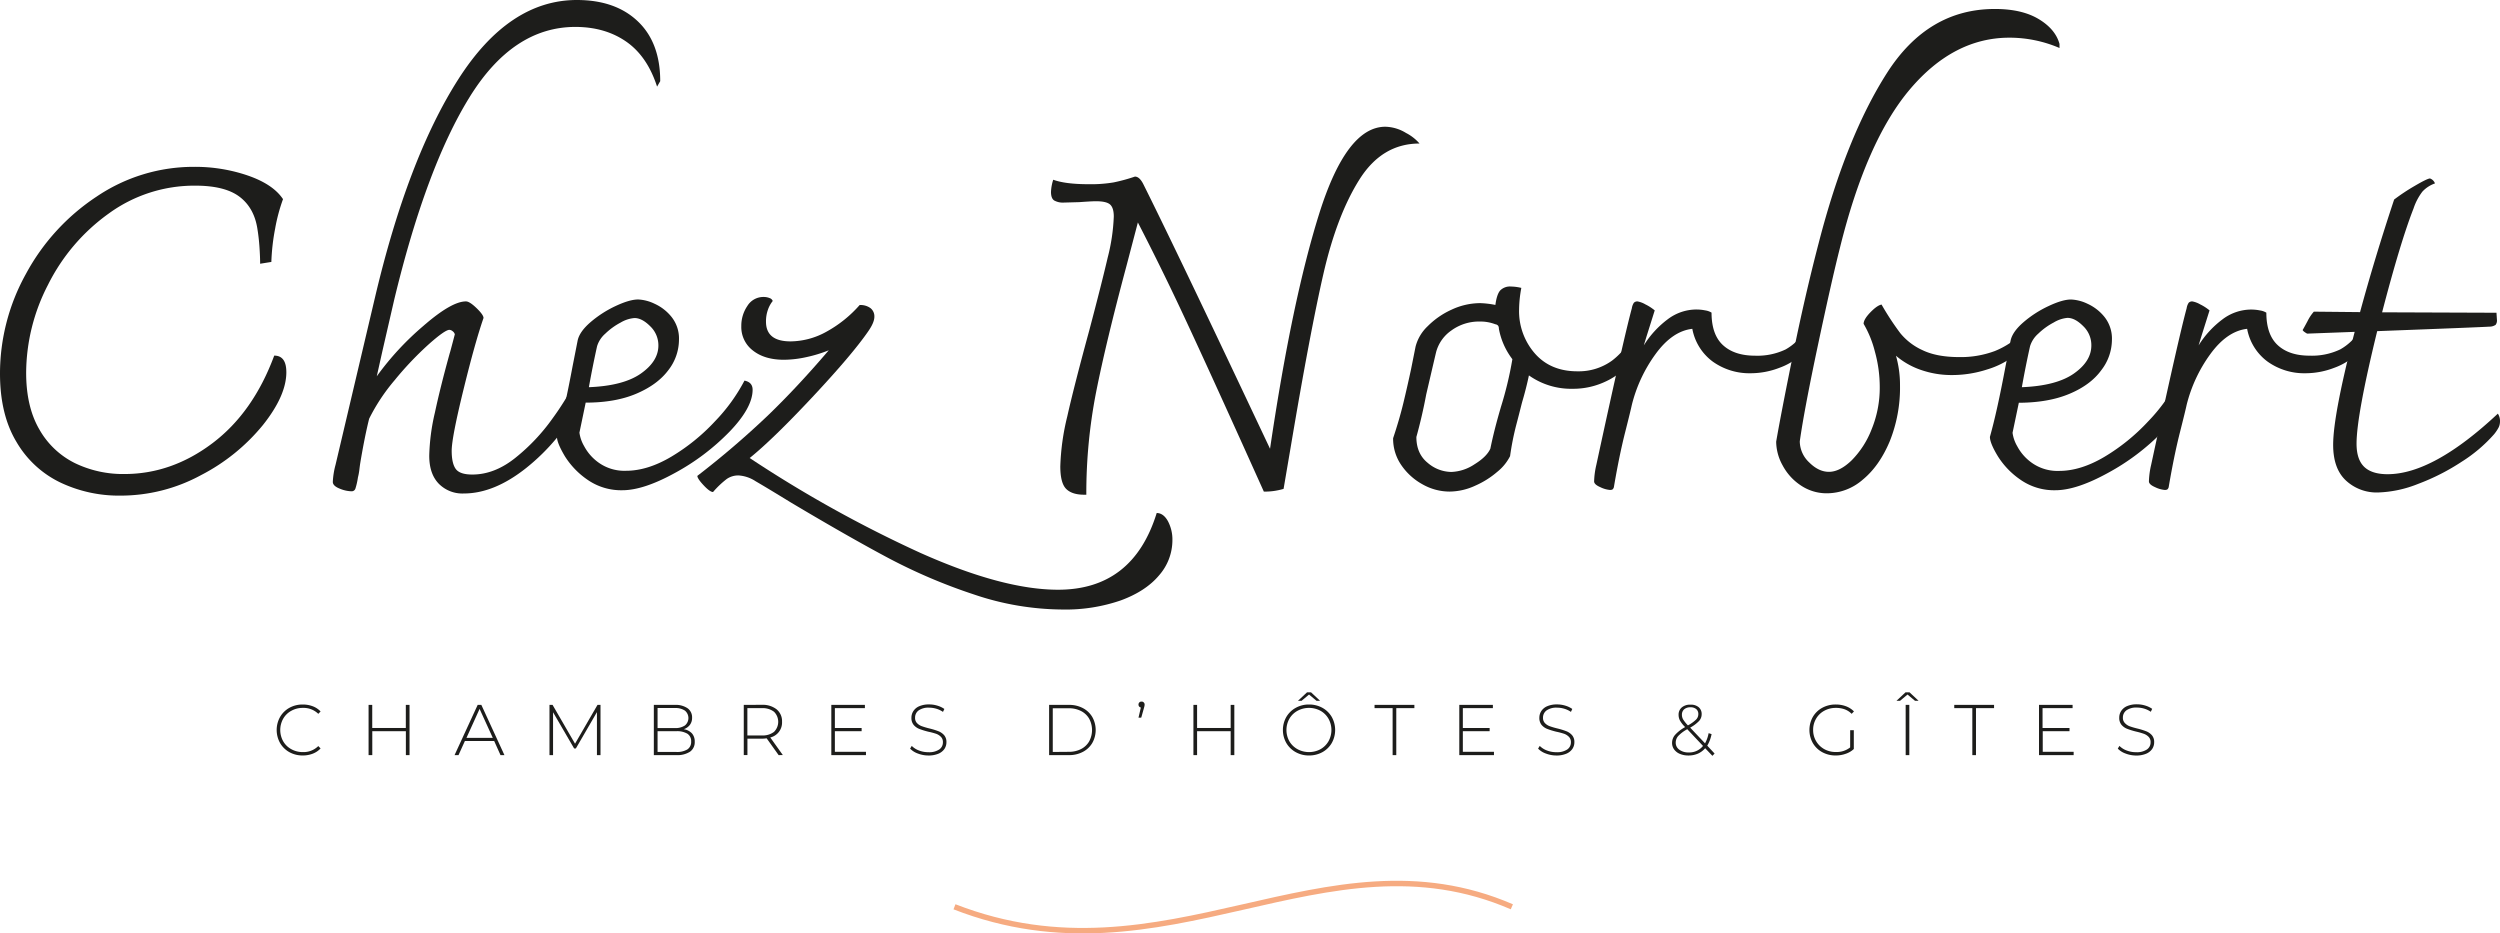 <svg xmlns="http://www.w3.org/2000/svg" viewBox="0 0 915.68 341.89"><defs><style>.cls-1{fill:#1d1d1b;}.cls-2{fill:none;stroke:#f6ab81;stroke-miterlimit:10;stroke-width:2px;}</style></defs><title>chez-norbert-logo</title><g id="Calque_2" data-name="Calque 2"><g id="Calque_1-2" data-name="Calque 1"><path class="cls-1" d="M22,176.68A37.27,37.27,0,0,1,6,161.81q-6-10-6-25a75.34,75.34,0,0,1,9.53-36.55A78.52,78.52,0,0,1,35.4,72,63.4,63.4,0,0,1,71.13,61.11a59.49,59.49,0,0,1,19.72,3.21q9.2,3.2,12.81,8.62a64.12,64.12,0,0,0-2.88,10.76,78,78,0,0,0-1.39,12.24l-4.11.66c0-1.65-.08-3.67-.24-6.08s-.42-4.6-.74-6.57q-1.15-7.73-6.49-11.83T71.63,68A53.28,53.28,0,0,0,39.84,78.2a70.91,70.91,0,0,0-22.26,26.12,70.69,70.69,0,0,0-8,32.2q0,12.48,4.84,20.78a30.53,30.53,0,0,0,13,12.32,40.39,40.39,0,0,0,18.15,4q17.25,0,32.2-11.25t22.67-32.12q4.44,0,4.44,6.08,0,8.55-8.54,19.3A71.58,71.58,0,0,1,73.68,174,61.7,61.7,0,0,1,44,181.53,49.91,49.91,0,0,1,22,176.68Z"/><path class="cls-1" d="M233.6,7.8q8.22,7.81,8.22,21.93l-1.15,2q-3.61-11.17-11.34-16.51T210.77,9.86q-22.85,0-38.77,25.71t-27.6,74.17l-4.27,18.56L138,137.83a104.38,104.38,0,0,1,17.09-18.48q10.35-9,15.6-8.95c.88,0,2.16.82,3.86,2.46s2.55,2.85,2.55,3.61q-3.12,9-7.39,26.45t-4.27,22.18q0,4.6,1.48,6.65c1,1.37,3,2.06,6.07,2.06q8.22,0,15.94-6.25a71.22,71.22,0,0,0,13.39-14.21,101.74,101.74,0,0,0,8.62-14,3.45,3.45,0,0,1,1.81,1.15,4.66,4.66,0,0,1,.82,2.46v.5a10.71,10.71,0,0,1-1.31,4.6,76.34,76.34,0,0,1-19.39,23.24q-11.82,9.45-23,9.45a12.13,12.13,0,0,1-9.2-3.62q-3.45-3.61-3.45-10.18a75.86,75.86,0,0,1,2.06-15.77q2-9.37,5.5-22-.17.82,1.81-6.73a2.11,2.11,0,0,0-.82-1.15,2,2,0,0,0-1.15-.49q-1.65,0-7.73,5.42a118.67,118.67,0,0,0-12.32,13,69.78,69.78,0,0,0-9.36,14.13q-1.65,6.57-3.29,16.43c-.11.77-.22,1.59-.32,2.46a21.75,21.75,0,0,1-.5,2.63,25,25,0,0,1-.9,4,1.44,1.44,0,0,1-1.4,1.07,12,12,0,0,1-4.43-1c-1.65-.66-2.47-1.48-2.47-2.46a29.13,29.13,0,0,1,1-6.25l14.29-60.62q12-51.25,30.56-80.41T211.26,0Q225.39,0,233.6,7.8Z"/><path class="cls-1" d="M275.66,142.76q0,6.57-8.46,15.36a83.06,83.06,0,0,1-20,15.11q-11.51,6.33-19.22,6.33a21.57,21.57,0,0,1-12.82-3.86,29.32,29.32,0,0,1-8.29-8.63C205,163.9,204,161.54,204,160q2.63-9.37,5.75-26l1.81-9.2q.65-3.28,4.76-6.82a40.41,40.41,0,0,1,9.2-5.91c3.4-1.59,6.13-2.38,8.22-2.38a15.39,15.39,0,0,1,6,1.56,16.86,16.86,0,0,1,6.24,4.85,12.7,12.7,0,0,1,2.71,8.37,18.26,18.26,0,0,1-3.94,11.17q-3.95,5.26-11.66,8.55t-18.57,3.28l-2.29,11a13.34,13.34,0,0,0,1.72,4.93,17.42,17.42,0,0,0,5.59,6.24,16.25,16.25,0,0,0,9.77,2.79q7.89,0,16.59-5.17a72.45,72.45,0,0,0,15.94-12.9,64.5,64.5,0,0,0,10.84-14.95Q275.66,140,275.66,142.76Zm-48.3-24.64a24.54,24.54,0,0,0-5.67,4.1,10,10,0,0,0-3,4.6q-1.64,7.4-3,15,12.65-.5,19.05-5t6.41-10.26a9.66,9.66,0,0,0-3-7.07q-3-3-5.75-3A11.69,11.69,0,0,0,227.36,118.12Z"/><path class="cls-1" d="M427.78,190.89a14.4,14.4,0,0,1,1.64,7.07,19.51,19.51,0,0,1-4.85,12.73q-4.85,5.82-14,9.2a62,62,0,0,1-21.44,3.36,102.45,102.45,0,0,1-32.36-5.5,202.2,202.2,0,0,1-31.13-13.22q-14.54-7.72-36.06-20.54-8.55-5.25-12.81-7.72a12.9,12.9,0,0,0-6.25-2.13,7.4,7.4,0,0,0-4.35,1.31,33.36,33.36,0,0,0-5,4.76q-1.15,0-3.45-2.46c-1.54-1.64-2.3-2.79-2.3-3.45a325.66,325.66,0,0,0,25.71-22q10.92-10.51,22.42-24a49.58,49.58,0,0,1-8.05,2.47,39.07,39.07,0,0,1-8.38,1q-7.06,0-11.33-3.37a10.8,10.8,0,0,1-4.27-8.95,12.89,12.89,0,0,1,2.22-7.39,6.87,6.87,0,0,1,6-3.29,5.59,5.59,0,0,1,2.14.41,1.76,1.76,0,0,1,1.15,1.07,10.56,10.56,0,0,0-1.73,3.12,12.68,12.68,0,0,0-.74,4.44q0,7.23,9,7.23a27.49,27.49,0,0,0,13.14-3.54,44.91,44.91,0,0,0,12.16-9.77,6.15,6.15,0,0,1,4,1.15,3.84,3.84,0,0,1,1.4,3.12c0,1.43-.77,3.23-2.3,5.42q-5.91,8.55-20.37,24t-23,22.34a455.37,455.37,0,0,0,62.51,34.74Q367.31,216,387.53,216q27.44,0,36.14-28.1Q426.13,187.93,427.78,190.89Z"/><path class="cls-1" d="M515,48.71a16.45,16.45,0,0,1,4.93,3.86q-13.65,0-21.93,13.06t-13.23,34.5q-4.92,21.44-12,63.49l-2.63,15.44a23.94,23.94,0,0,1-7.23,1l-7.55-16.76q-14.62-32.35-22.43-49T416.77,81.48L412.5,97.75q-7.39,27.6-11,45.75a192.62,192.62,0,0,0-3.61,37.7h-.82q-4.44,0-6.57-2.14t-2.14-8.21a86.82,86.82,0,0,1,2.55-18.32q2.53-11.25,8-31.29,4.61-17.42,6.82-26.94a70.43,70.43,0,0,0,2.22-15c0-2.08-.44-3.54-1.32-4.36s-2.62-1.23-5.25-1.23q-1.49,0-6.08.33l-5.75.16a6.48,6.48,0,0,1-3.37-.74c-.82-.49-1.23-1.56-1.23-3.2a16.62,16.62,0,0,1,.82-4.43q4.44,1.64,13,1.64a49.71,49.71,0,0,0,9.12-.66,63.6,63.6,0,0,0,7.8-2.13c1.09,0,2.08.87,3,2.62q11,22,37.95,79l8.54,18.07q8-54.21,18-86.08t24.23-31.87A15.07,15.07,0,0,1,515,48.71Z"/><path class="cls-1" d="M600.6,124a14.14,14.14,0,0,1-3.29,8.46,24.54,24.54,0,0,1-8.95,7.15,27.72,27.72,0,0,1-12.4,2.79A26.69,26.69,0,0,1,560,137.5q-1,4.77-2.46,9.69c-.33,1.21-1,4-2.14,8.3a99.73,99.73,0,0,0-2.3,11.58,17.4,17.4,0,0,1-4.6,5.67,32.18,32.18,0,0,1-8.21,5.17,22.71,22.71,0,0,1-9.37,2.14,20.15,20.15,0,0,1-9.85-2.63,22.55,22.55,0,0,1-7.81-7.06,17,17,0,0,1-3-9.86q2.31-6.9,3.78-13t2.8-12.32l1.64-8.21a15.63,15.63,0,0,1,4.43-7.48,29.36,29.36,0,0,1,8.79-6.08,24.87,24.87,0,0,1,10.43-2.38,33.44,33.44,0,0,1,5.59.66q.49-3.78,1.72-5.26a5,5,0,0,1,4-1.48,17.11,17.11,0,0,1,3.78.5,45.52,45.52,0,0,0-.82,7.88,23.54,23.54,0,0,0,5.75,16.1q5.75,6.57,15.6,6.57a20.82,20.82,0,0,0,12.73-3.94A26.49,26.49,0,0,0,599,120.75C600.05,121.07,600.6,122.17,600.6,124Zm-50.93,25.3a131.61,131.61,0,0,0,4.27-17.74A26.09,26.09,0,0,1,549,120.42a2.09,2.09,0,0,0-.24-1.07,1.56,1.56,0,0,0-1.07-.58,15.1,15.1,0,0,0-5.59-1,17.17,17.17,0,0,0-10.51,3.28A14,14,0,0,0,526,129q-.48,2-3.61,15.44-1.47,7.89-3.61,15.61,0,6.08,4.1,9.44a13.51,13.51,0,0,0,8.71,3.37,16.27,16.27,0,0,0,8.46-2.79q4.52-2.79,5.83-5.75Q547.21,157.71,549.67,149.33Z"/><path class="cls-1" d="M662.86,121.07a3.53,3.53,0,0,1,.49,1.81q0,3.45-3.2,6.65a23.54,23.54,0,0,1-8.38,5.18,29.22,29.22,0,0,1-10.44,2,23.1,23.1,0,0,1-14-4.27,19.23,19.23,0,0,1-7.48-12q-7.38.83-13.55,9.36a53.38,53.38,0,0,0-8.62,18.56q-.33,1.65-2.47,10.11t-4.1,20a2,2,0,0,1-.41.74,1.66,1.66,0,0,1-1.07.24,10,10,0,0,1-3.45-1c-1.54-.66-2.3-1.37-2.3-2.14a30,30,0,0,1,.82-6.08q10-46.32,13-57.33a5,5,0,0,1,.74-2,1.71,1.71,0,0,1,1.39-.49,8.77,8.77,0,0,1,2.8,1.06,17.17,17.17,0,0,1,3.45,2.22l-3,9.53-1,3.29a34.83,34.83,0,0,1,8.71-9.53,17.47,17.47,0,0,1,10.51-3.62,16.69,16.69,0,0,1,3.29.33,6,6,0,0,1,2.3.82q0,8.06,4.19,11.91t11.74,3.86A24,24,0,0,0,654,128a19.86,19.86,0,0,0,7.73-7.88A2,2,0,0,1,662.86,121.07Z"/><path class="cls-1" d="M699.57,32.69q-16,18.9-25.71,58.32-3,11.83-8,35.4t-6.65,35.24a10.68,10.68,0,0,0,3.45,7.72q3.45,3.45,7.23,3.45,3.95,0,8.3-4.19a33.13,33.13,0,0,0,7.31-11.33,40.26,40.26,0,0,0,3-15.53,48.68,48.68,0,0,0-1.8-13.06,38.69,38.69,0,0,0-4.11-10.1q0-1.64,2.46-4.19c1.65-1.7,3-2.65,4.11-2.87A99.77,99.77,0,0,0,696,122a22.42,22.42,0,0,0,8.13,6.24q5.25,2.55,13.47,2.55a35.64,35.64,0,0,0,13.06-2.22,30.42,30.42,0,0,0,10.43-7,2.67,2.67,0,0,1,.82,2q0,3.28-3.86,6.49a30.57,30.57,0,0,1-10.18,5.25,41.54,41.54,0,0,1-12.9,2.06,34,34,0,0,1-11.42-1.89,27.9,27.9,0,0,1-9.11-5.18,39,39,0,0,1,1.48,10.85,52.77,52.77,0,0,1-3.78,20.53q-3.78,9-9.86,14a20.07,20.07,0,0,1-13,5,16.94,16.94,0,0,1-9.69-2.88,20.08,20.08,0,0,1-6.65-7.31,18.31,18.31,0,0,1-2.38-8.71q1.63-9.52,6.07-31.45T666.14,89q10-38.78,25-62.26T730.7,3.29q9.85,0,16,3.69t7.64,9.12v1.48A46.48,46.48,0,0,0,736,13.8Q715.59,13.8,699.57,32.69Z"/><path class="cls-1" d="M800.52,142.76q0,6.57-8.46,15.36a82.86,82.86,0,0,1-20,15.11q-11.51,6.33-19.22,6.33a21.51,21.51,0,0,1-12.81-3.86,29.24,29.24,0,0,1-8.3-8.63c-1.92-3.17-2.88-5.53-2.88-7.06q2.64-9.37,5.75-26l1.81-9.2q.66-3.28,4.77-6.82a40,40,0,0,1,9.2-5.91q5.08-2.39,8.21-2.38a15.47,15.47,0,0,1,6,1.56,17,17,0,0,1,6.24,4.85,12.75,12.75,0,0,1,2.71,8.37,18.32,18.32,0,0,1-3.94,11.17Q765.7,141,758,144.24t-18.56,3.28l-2.3,11a13.34,13.34,0,0,0,1.72,4.93,17.42,17.42,0,0,0,5.59,6.24,16.25,16.25,0,0,0,9.77,2.79q7.89,0,16.6-5.17a72.63,72.63,0,0,0,15.93-12.9,64.5,64.5,0,0,0,10.84-14.95Q800.52,140,800.52,142.76Zm-48.3-24.64a24.54,24.54,0,0,0-5.67,4.1,10,10,0,0,0-3,4.6q-1.65,7.4-3,15,12.65-.5,19.06-5T766,126.5a9.62,9.62,0,0,0-3-7.07c-2-2-3.88-3-5.75-3A11.69,11.69,0,0,0,752.22,118.12Z"/><path class="cls-1" d="M866.07,121.07a3.53,3.53,0,0,1,.49,1.81q0,3.45-3.2,6.65a23.54,23.54,0,0,1-8.38,5.18,29.22,29.22,0,0,1-10.44,2,23.1,23.1,0,0,1-14-4.27,19.23,19.23,0,0,1-7.48-12q-7.38.83-13.55,9.36a53.38,53.38,0,0,0-8.62,18.56q-.33,1.65-2.47,10.11t-4.1,20a2,2,0,0,1-.41.74,1.66,1.66,0,0,1-1.07.24,10,10,0,0,1-3.45-1c-1.54-.66-2.3-1.37-2.3-2.14a30,30,0,0,1,.82-6.08q10-46.32,13-57.33a5,5,0,0,1,.74-2,1.71,1.71,0,0,1,1.39-.49,8.77,8.77,0,0,1,2.8,1.06,17.17,17.17,0,0,1,3.45,2.22l-3,9.53-1,3.29A34.83,34.83,0,0,1,814,117a17.47,17.47,0,0,1,10.51-3.62,16.69,16.69,0,0,1,3.29.33,6,6,0,0,1,2.3.82q0,8.06,4.19,11.91T846,130.27a24,24,0,0,0,11.17-2.3,19.86,19.86,0,0,0,7.73-7.88A2,2,0,0,1,866.07,121.07Z"/><path class="cls-1" d="M915.68,154.26a5.06,5.06,0,0,1-.5,2.3,15,15,0,0,1-1.64,2.46,54.34,54.34,0,0,1-11.91,10.11,80,80,0,0,1-16,8.13A42.84,42.84,0,0,1,871,180.38,16.53,16.53,0,0,1,859.25,176q-4.68-4.35-4.68-13.06,0-11,7.88-41.39l-17.41.65a7,7,0,0,1-.91-.57,2.32,2.32,0,0,1-.74-.74c.33-.55.93-1.64,1.81-3.29a15.51,15.51,0,0,1,2.3-3.45l16.92.17q5.43-20,12.49-41.24a73.59,73.59,0,0,1,7.55-5c3.07-1.8,4.93-2.71,5.59-2.71a3,3,0,0,1,1.81,1.81,11.39,11.39,0,0,0-4.6,3A21.12,21.12,0,0,0,884,76.39q-4.77,12.17-11.5,38l41.89.16.17,2.63a2.54,2.54,0,0,1-.5,1.81,4,4,0,0,1-2.3.65q-2.29.18-41.06,1.65-7.56,30.89-7.56,41.23,0,5.76,2.79,8.46t8.54,2.71q16.75,0,40.42-22.18A4.75,4.75,0,0,1,915.68,154.26Z"/><path class="cls-1" d="M106,275.5a9,9,0,0,1-3.41-3.34,9.78,9.78,0,0,1,0-9.57,9,9,0,0,1,3.41-3.34,9.92,9.92,0,0,1,4.88-1.21,10.2,10.2,0,0,1,3.68.65,7.52,7.52,0,0,1,2.86,1.9l-.84.87a7.71,7.71,0,0,0-5.65-2.18,8.5,8.5,0,0,0-4.2,1.05,7.56,7.56,0,0,0-3,2.91,8.48,8.48,0,0,0,0,8.28,7.6,7.6,0,0,0,3,2.9,8.5,8.5,0,0,0,4.2,1.05,7.67,7.67,0,0,0,5.65-2.21l.84.87a7.64,7.64,0,0,1-2.87,1.92,10.05,10.05,0,0,1-3.67.66A9.92,9.92,0,0,1,106,275.5Z"/><path class="cls-1" d="M150,258.18v18.4h-1.34v-8.76h-12.3v8.76H135v-18.4h1.34v8.46h12.3v-8.46Z"/><path class="cls-1" d="M181,271.4H170.28l-2.34,5.18h-1.45l8.47-18.4h1.34l8.46,18.4h-1.44Zm-.5-1.13-4.84-10.62-4.81,10.62Z"/><path class="cls-1" d="M218.64,276.58l0-15.75-7.71,13.3h-.65l-7.71-13.25v15.7h-1.31v-18.4h1.13l8.23,14.22,8.23-14.22h1.1l0,18.4Z"/><path class="cls-1" d="M253.46,268.64a4.49,4.49,0,0,1,1,3.07,4.22,4.22,0,0,1-1.7,3.6,8.51,8.51,0,0,1-5.08,1.27h-8.2v-18.4h7.68a7.73,7.73,0,0,1,4.66,1.22,4.05,4.05,0,0,1,1.67,3.48,4.2,4.2,0,0,1-.83,2.66,4.66,4.66,0,0,1-2.24,1.55A5.1,5.1,0,0,1,253.46,268.64Zm-12.61-9.31v7.34h6.28a6.23,6.23,0,0,0,3.72-.94,3.52,3.52,0,0,0,0-5.46,6.23,6.23,0,0,0-3.72-.94Zm10.92,15.16a3.25,3.25,0,0,0,1.38-2.88,3.21,3.21,0,0,0-1.38-2.87,7.37,7.37,0,0,0-4.06-.92h-6.86v7.6h6.86A7.28,7.28,0,0,0,251.77,274.49Z"/><path class="cls-1" d="M285.19,276.58l-4.39-6.16a13,13,0,0,1-1.78.14h-5.26v6h-1.34v-18.4H279a8.24,8.24,0,0,1,5.44,1.64,5.61,5.61,0,0,1,2,4.56,5.62,5.62,0,0,1-4.31,5.76l4.6,6.44ZM279,269.37a6.79,6.79,0,0,0,4.49-1.3,5.17,5.17,0,0,0,0-7.38,6.79,6.79,0,0,0-4.49-1.31h-5.26v10Z"/><path class="cls-1" d="M317.18,275.37v1.21H304.49v-18.4h12.3v1.2h-11v7.26h9.8v1.18h-9.8v7.55Z"/><path class="cls-1" d="M336.2,276a7.28,7.28,0,0,1-2.85-1.8l.6-1a7.17,7.17,0,0,0,2.62,1.67,9.31,9.31,0,0,0,3.45.64,6.64,6.64,0,0,0,4-1,3.1,3.1,0,0,0,1.34-2.61,2.69,2.69,0,0,0-.71-2,4.65,4.65,0,0,0-1.76-1.13A24.9,24.9,0,0,0,340,268a27.49,27.49,0,0,1-3.24-1,5.16,5.16,0,0,1-2.08-1.45,3.91,3.91,0,0,1-.85-2.65,4.41,4.41,0,0,1,.71-2.45,4.78,4.78,0,0,1,2.16-1.78,8.87,8.87,0,0,1,3.64-.66,10.19,10.19,0,0,1,3,.45,8.86,8.86,0,0,1,2.55,1.21l-.5,1.08a8.51,8.51,0,0,0-2.43-1.16,9.3,9.3,0,0,0-2.62-.39,6.21,6.21,0,0,0-3.86,1,3.21,3.21,0,0,0-1.31,2.66,2.69,2.69,0,0,0,.71,2,4.65,4.65,0,0,0,1.76,1.13,27.69,27.69,0,0,0,2.86.84,26.91,26.91,0,0,1,3.23,1,5.46,5.46,0,0,1,2.07,1.43,3.76,3.76,0,0,1,.85,2.59,4.39,4.39,0,0,1-.72,2.45,5,5,0,0,1-2.22,1.76,9.14,9.14,0,0,1-3.68.66A10.82,10.82,0,0,1,336.2,276Z"/><path class="cls-1" d="M384.26,258.18h7.28a10.65,10.65,0,0,1,5.09,1.18,8.63,8.63,0,0,1,3.45,3.27,9.7,9.7,0,0,1,0,9.49,8.63,8.63,0,0,1-3.45,3.27,10.65,10.65,0,0,1-5.09,1.19h-7.28Zm7.18,17.19a9.56,9.56,0,0,0,4.49-1,7.17,7.17,0,0,0,3-2.82,8.75,8.75,0,0,0,0-8.31,7.17,7.17,0,0,0-3-2.82,9.56,9.56,0,0,0-4.49-1H385.6v16Z"/><path class="cls-1" d="M418.93,257.3a1,1,0,0,1,.31.77,2.64,2.64,0,0,1-.06.55c-.05.2-.1.42-.17.66l-1,3.57H417l.86-3.7a1.26,1.26,0,0,1-.63-.38,1.09,1.09,0,0,1-.23-.7,1.06,1.06,0,0,1,1.1-1.1A1,1,0,0,1,418.93,257.3Z"/><path class="cls-1" d="M452.1,258.18v18.4h-1.34v-8.76h-12.3v8.76h-1.34v-18.4h1.34v8.46h12.3v-8.46Z"/><path class="cls-1" d="M474.57,275.48a9,9,0,0,1-3.43-3.35,9.67,9.67,0,0,1,0-9.51,9,9,0,0,1,3.43-3.35,9.81,9.81,0,0,1,4.89-1.23,10,10,0,0,1,4.89,1.21,9,9,0,0,1,3.43,3.34,9.78,9.78,0,0,1,0,9.57,9,9,0,0,1-3.43,3.34,10,10,0,0,1-4.89,1.21A9.81,9.81,0,0,1,474.57,275.48Zm9.07-1.06a7.72,7.72,0,0,0,2.94-2.9,8.47,8.47,0,0,0,0-8.28,7.68,7.68,0,0,0-2.94-2.91,8.87,8.87,0,0,0-8.37,0,7.73,7.73,0,0,0-3,2.91,8.48,8.48,0,0,0,0,8.28,7.78,7.78,0,0,0,3,2.9,8.87,8.87,0,0,0,8.37,0Zm-1.44-17.74-2.74-2.29-2.73,2.29h-1.32l3.32-3.1h1.47l3.31,3.1Z"/><path class="cls-1" d="M510.08,259.38h-6.62v-1.2h14.59v1.2h-6.63v17.2h-1.34Z"/><path class="cls-1" d="M547.2,275.37v1.21H534.5v-18.4h12.3v1.2h-11v7.26h9.81v1.18h-9.81v7.55Z"/><path class="cls-1" d="M566.21,276a7.35,7.35,0,0,1-2.85-1.8l.61-1a7.12,7.12,0,0,0,2.61,1.67,9.4,9.4,0,0,0,3.46.64,6.66,6.66,0,0,0,4-1,3.13,3.13,0,0,0,1.34-2.61,2.73,2.73,0,0,0-.71-2,4.72,4.72,0,0,0-1.76-1.13A25.52,25.52,0,0,0,570,268a28.35,28.35,0,0,1-3.25-1,5.23,5.23,0,0,1-2.08-1.45,4,4,0,0,1-.85-2.65,4.49,4.49,0,0,1,.71-2.45,4.81,4.81,0,0,1,2.17-1.78,8.81,8.81,0,0,1,3.64-.66,10.24,10.24,0,0,1,3,.45,8.67,8.67,0,0,1,2.54,1.21l-.49,1.08a8.44,8.44,0,0,0-2.44-1.16,9.18,9.18,0,0,0-2.61-.39,6.19,6.19,0,0,0-3.86,1,3.22,3.22,0,0,0-1.32,2.66,2.73,2.73,0,0,0,.71,2,4.65,4.65,0,0,0,1.76,1.13,28,28,0,0,0,2.87.84,27.49,27.49,0,0,1,3.23,1,5.43,5.43,0,0,1,2.06,1.43,3.77,3.77,0,0,1,.86,2.59,4.32,4.32,0,0,1-.73,2.45,5,5,0,0,1-2.22,1.76,9.11,9.11,0,0,1-3.68.66A10.82,10.82,0,0,1,566.21,276Z"/><path class="cls-1" d="M627.21,276.84l-2.66-2.79a7.35,7.35,0,0,1-2.68,2,8.69,8.69,0,0,1-3.44.67,8,8,0,0,1-3.1-.58,4.87,4.87,0,0,1-2.13-1.63,4,4,0,0,1-.77-2.39,4.52,4.52,0,0,1,1.08-2.93,13.82,13.82,0,0,1,3.68-2.86l0-.05a10.77,10.77,0,0,1-1.87-2.38,4.42,4.42,0,0,1-.5-2.06A3.42,3.42,0,0,1,616,259.1a4.66,4.66,0,0,1,3.18-1,4.41,4.41,0,0,1,3,.93,3.21,3.21,0,0,1,1.09,2.57,3.66,3.66,0,0,1-.93,2.45,13.09,13.09,0,0,1-3.28,2.46l5.45,5.76a12.5,12.5,0,0,0,1.31-3.73l1.08.34a12.84,12.84,0,0,1-1.58,4.23L628,276Zm-3.45-3.63L618,267.09a13.29,13.29,0,0,0-3.32,2.49,3.65,3.65,0,0,0-.91,2.42,3.09,3.09,0,0,0,1.33,2.6,5.52,5.52,0,0,0,3.43,1A6.38,6.38,0,0,0,623.76,273.21Zm-7.28-9.71a13.19,13.19,0,0,0,1.76,2.19,13.3,13.3,0,0,0,3-2.14,2.83,2.83,0,0,0,.81-2,2.28,2.28,0,0,0-.76-1.82,3.11,3.11,0,0,0-2.13-.67,3.36,3.36,0,0,0-2.3.74,2.57,2.57,0,0,0-.82,2A3.37,3.37,0,0,0,616.48,263.5Z"/><path class="cls-1" d="M677.67,267.45H679v6.89A8,8,0,0,1,676,276.1a10.74,10.74,0,0,1-3.64.61,10.11,10.11,0,0,1-4.93-1.21,8.91,8.91,0,0,1-3.44-3.34,9.78,9.78,0,0,1,0-9.57,8.91,8.91,0,0,1,3.44-3.34,10.17,10.17,0,0,1,5-1.21,10.36,10.36,0,0,1,3.71.65,8,8,0,0,1,2.91,1.88l-.84.89a7,7,0,0,0-2.59-1.67,9.41,9.41,0,0,0-3.17-.51,8.69,8.69,0,0,0-4.27,1.05,7.65,7.65,0,0,0-3,2.91,8,8,0,0,0-1.08,4.14,7.95,7.95,0,0,0,4.07,7,8.55,8.55,0,0,0,4.26,1.06,8,8,0,0,0,5.23-1.68Z"/><path class="cls-1" d="M701.41,256.68l-2.74-2.29-2.73,2.29h-1.31l3.31-3.1h1.47l3.31,3.1Zm-3.42,1.5h1.34v18.4H698Z"/><path class="cls-1" d="M722.41,259.38h-6.62v-1.2h14.58v1.2h-6.62v17.2h-1.34Z"/><path class="cls-1" d="M759.52,275.37v1.21H746.83v-18.4h12.3v1.2h-11v7.26H758v1.18h-9.8v7.55Z"/><path class="cls-1" d="M778.54,276a7.28,7.28,0,0,1-2.85-1.8l.6-1a7.17,7.17,0,0,0,2.62,1.67,9.31,9.31,0,0,0,3.45.64,6.64,6.64,0,0,0,4-1,3.1,3.1,0,0,0,1.34-2.61,2.69,2.69,0,0,0-.71-2,4.65,4.65,0,0,0-1.76-1.13,24.9,24.9,0,0,0-2.84-.81,27.49,27.49,0,0,1-3.24-1,5.16,5.16,0,0,1-2.08-1.45,3.91,3.91,0,0,1-.85-2.65,4.41,4.41,0,0,1,.71-2.45,4.78,4.78,0,0,1,2.16-1.78,8.87,8.87,0,0,1,3.64-.66,10.19,10.19,0,0,1,3,.45,8.86,8.86,0,0,1,2.55,1.21l-.5,1.08a8.51,8.51,0,0,0-2.43-1.16,9.3,9.3,0,0,0-2.62-.39,6.21,6.21,0,0,0-3.86,1,3.21,3.21,0,0,0-1.31,2.66,2.69,2.69,0,0,0,.71,2A4.65,4.65,0,0,0,780,266a27.69,27.69,0,0,0,2.86.84,26.91,26.91,0,0,1,3.23,1,5.46,5.46,0,0,1,2.07,1.43,3.76,3.76,0,0,1,.85,2.59,4.39,4.39,0,0,1-.72,2.45,5,5,0,0,1-2.22,1.76,9.14,9.14,0,0,1-3.68.66A10.82,10.82,0,0,1,778.54,276Z"/><path class="cls-2" d="M349.6,332.13c77.35,30.16,135.47-29.71,204.15,0"/></g></g></svg>